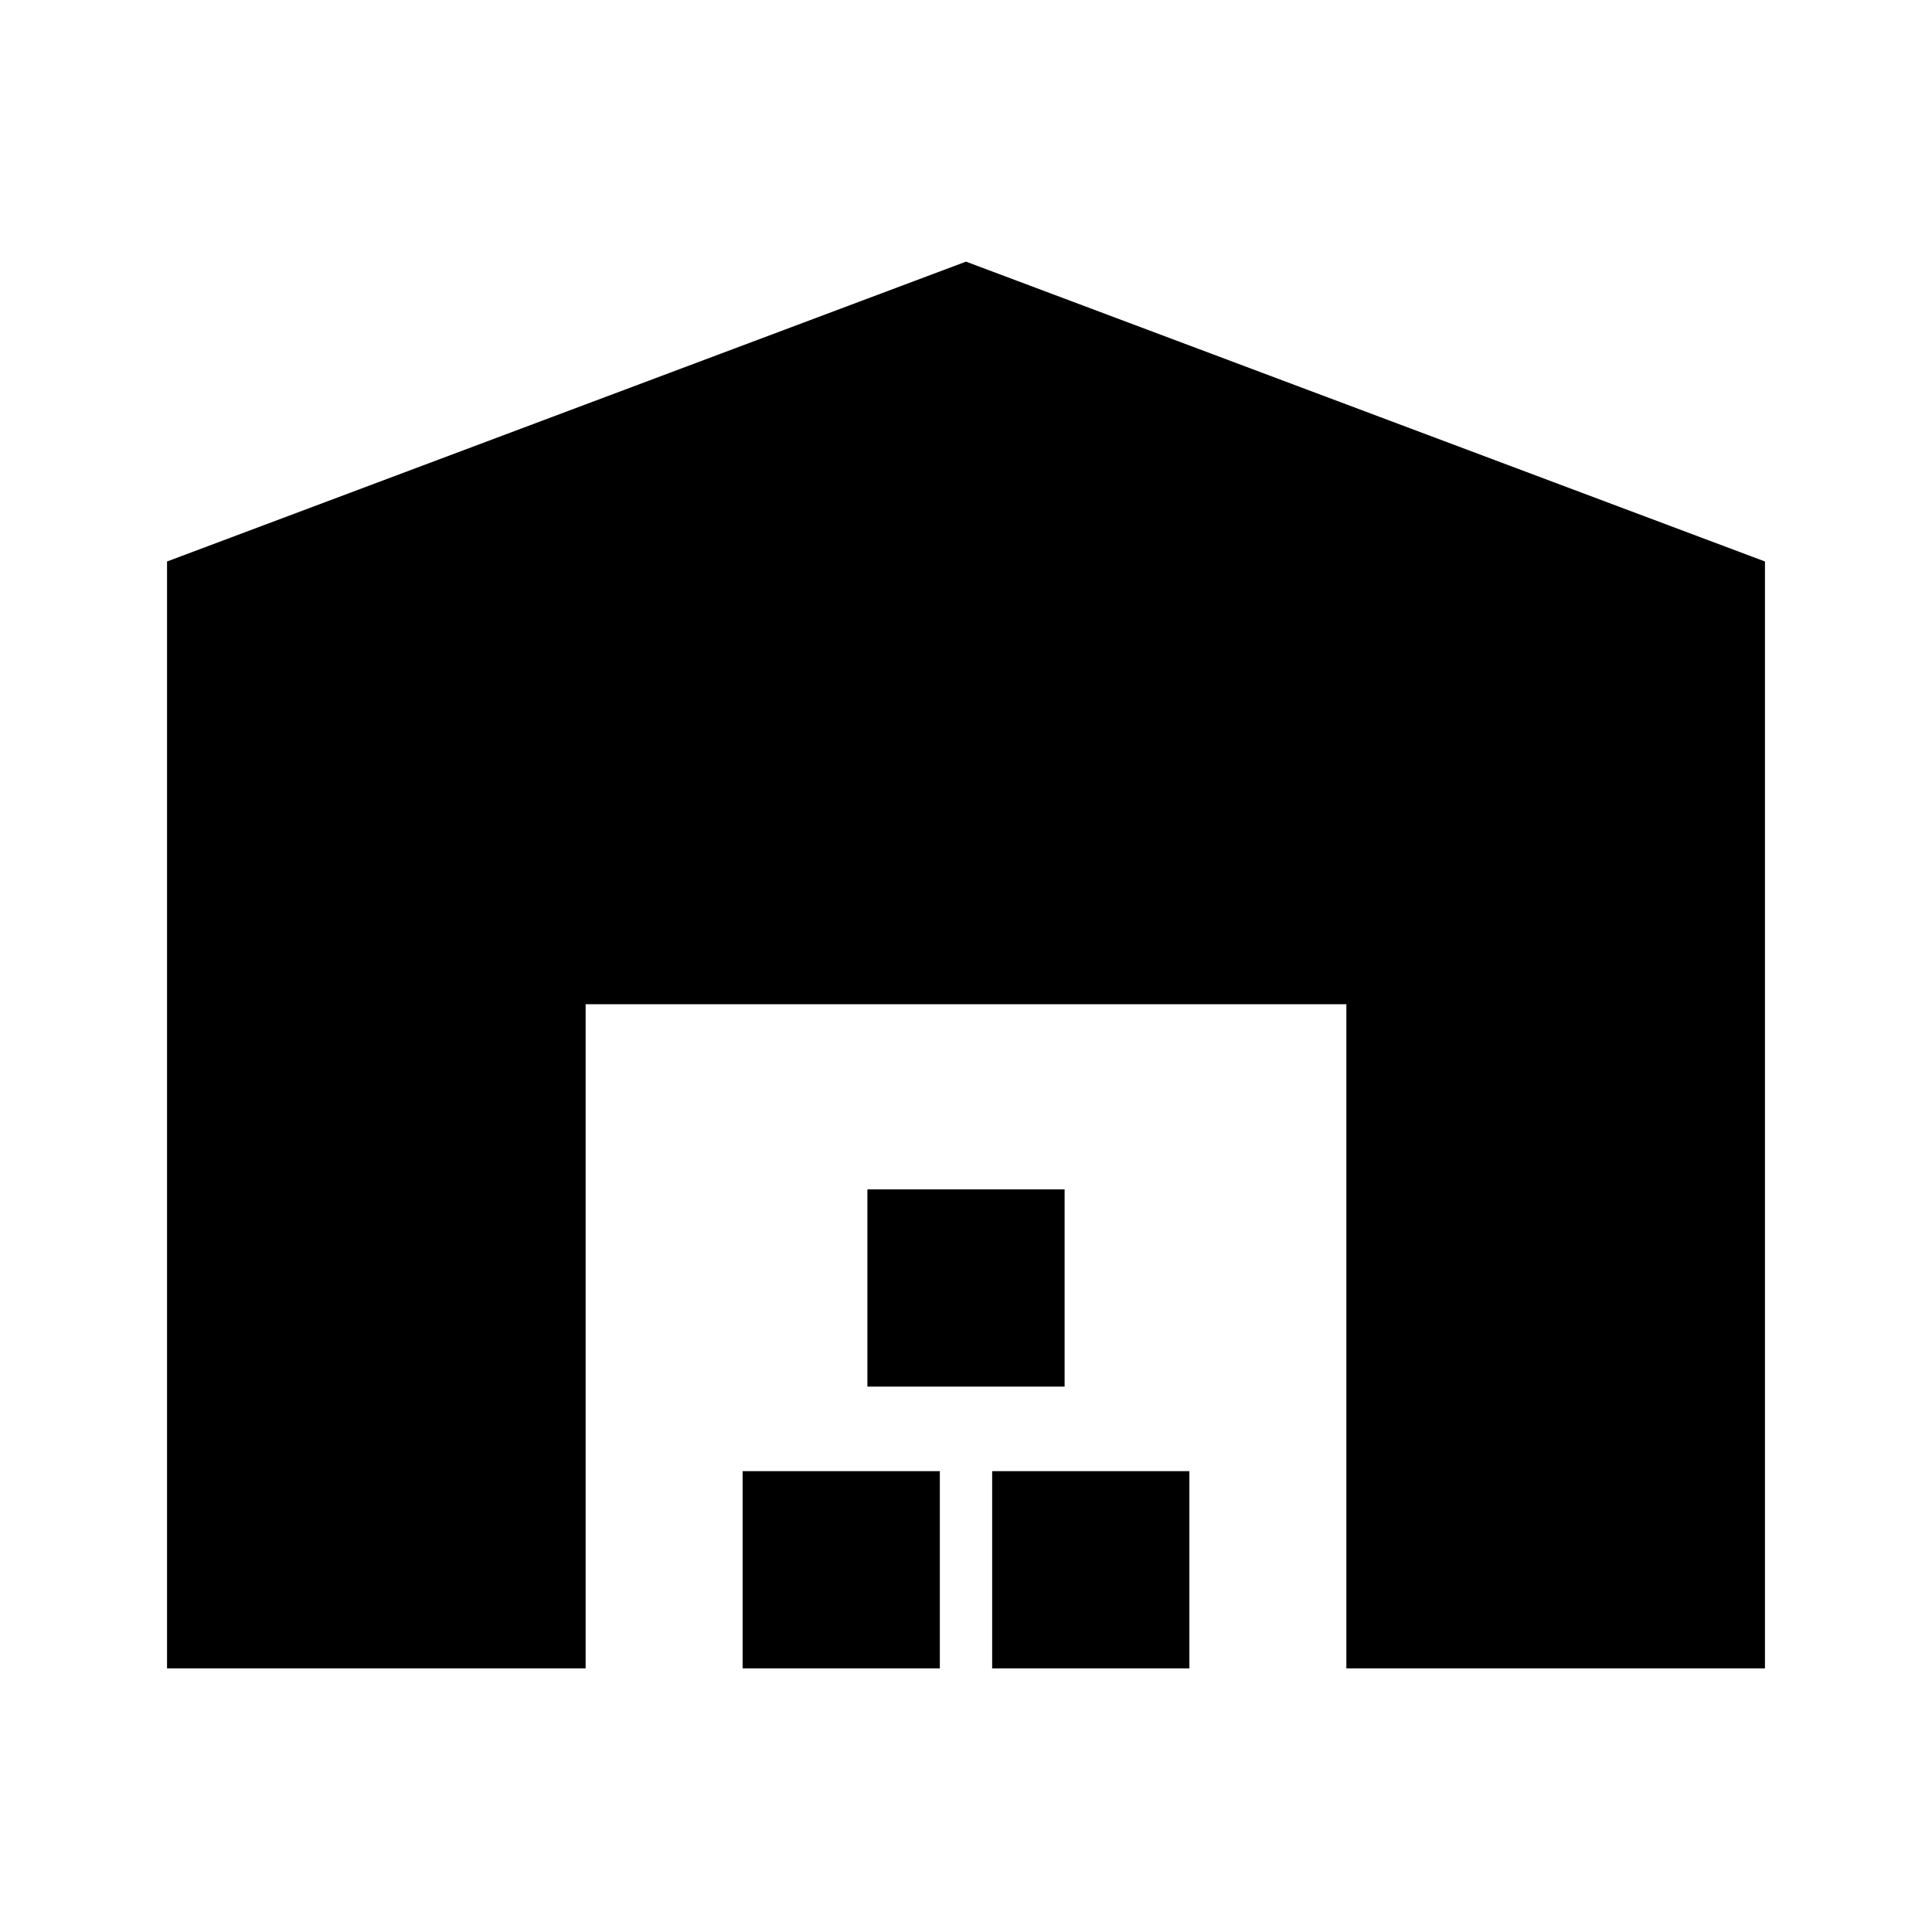 <svg xmlns="http://www.w3.org/2000/svg" height="20" viewBox="0 -960 960 960" width="20"><path d="M83-131v-550l397-149 397 149v550H669v-330H291v330H83Zm286 0v-98h98v98h-98Zm62-140v-98h98v98h-98Zm62 140v-98h98v98h-98Z"/></svg>